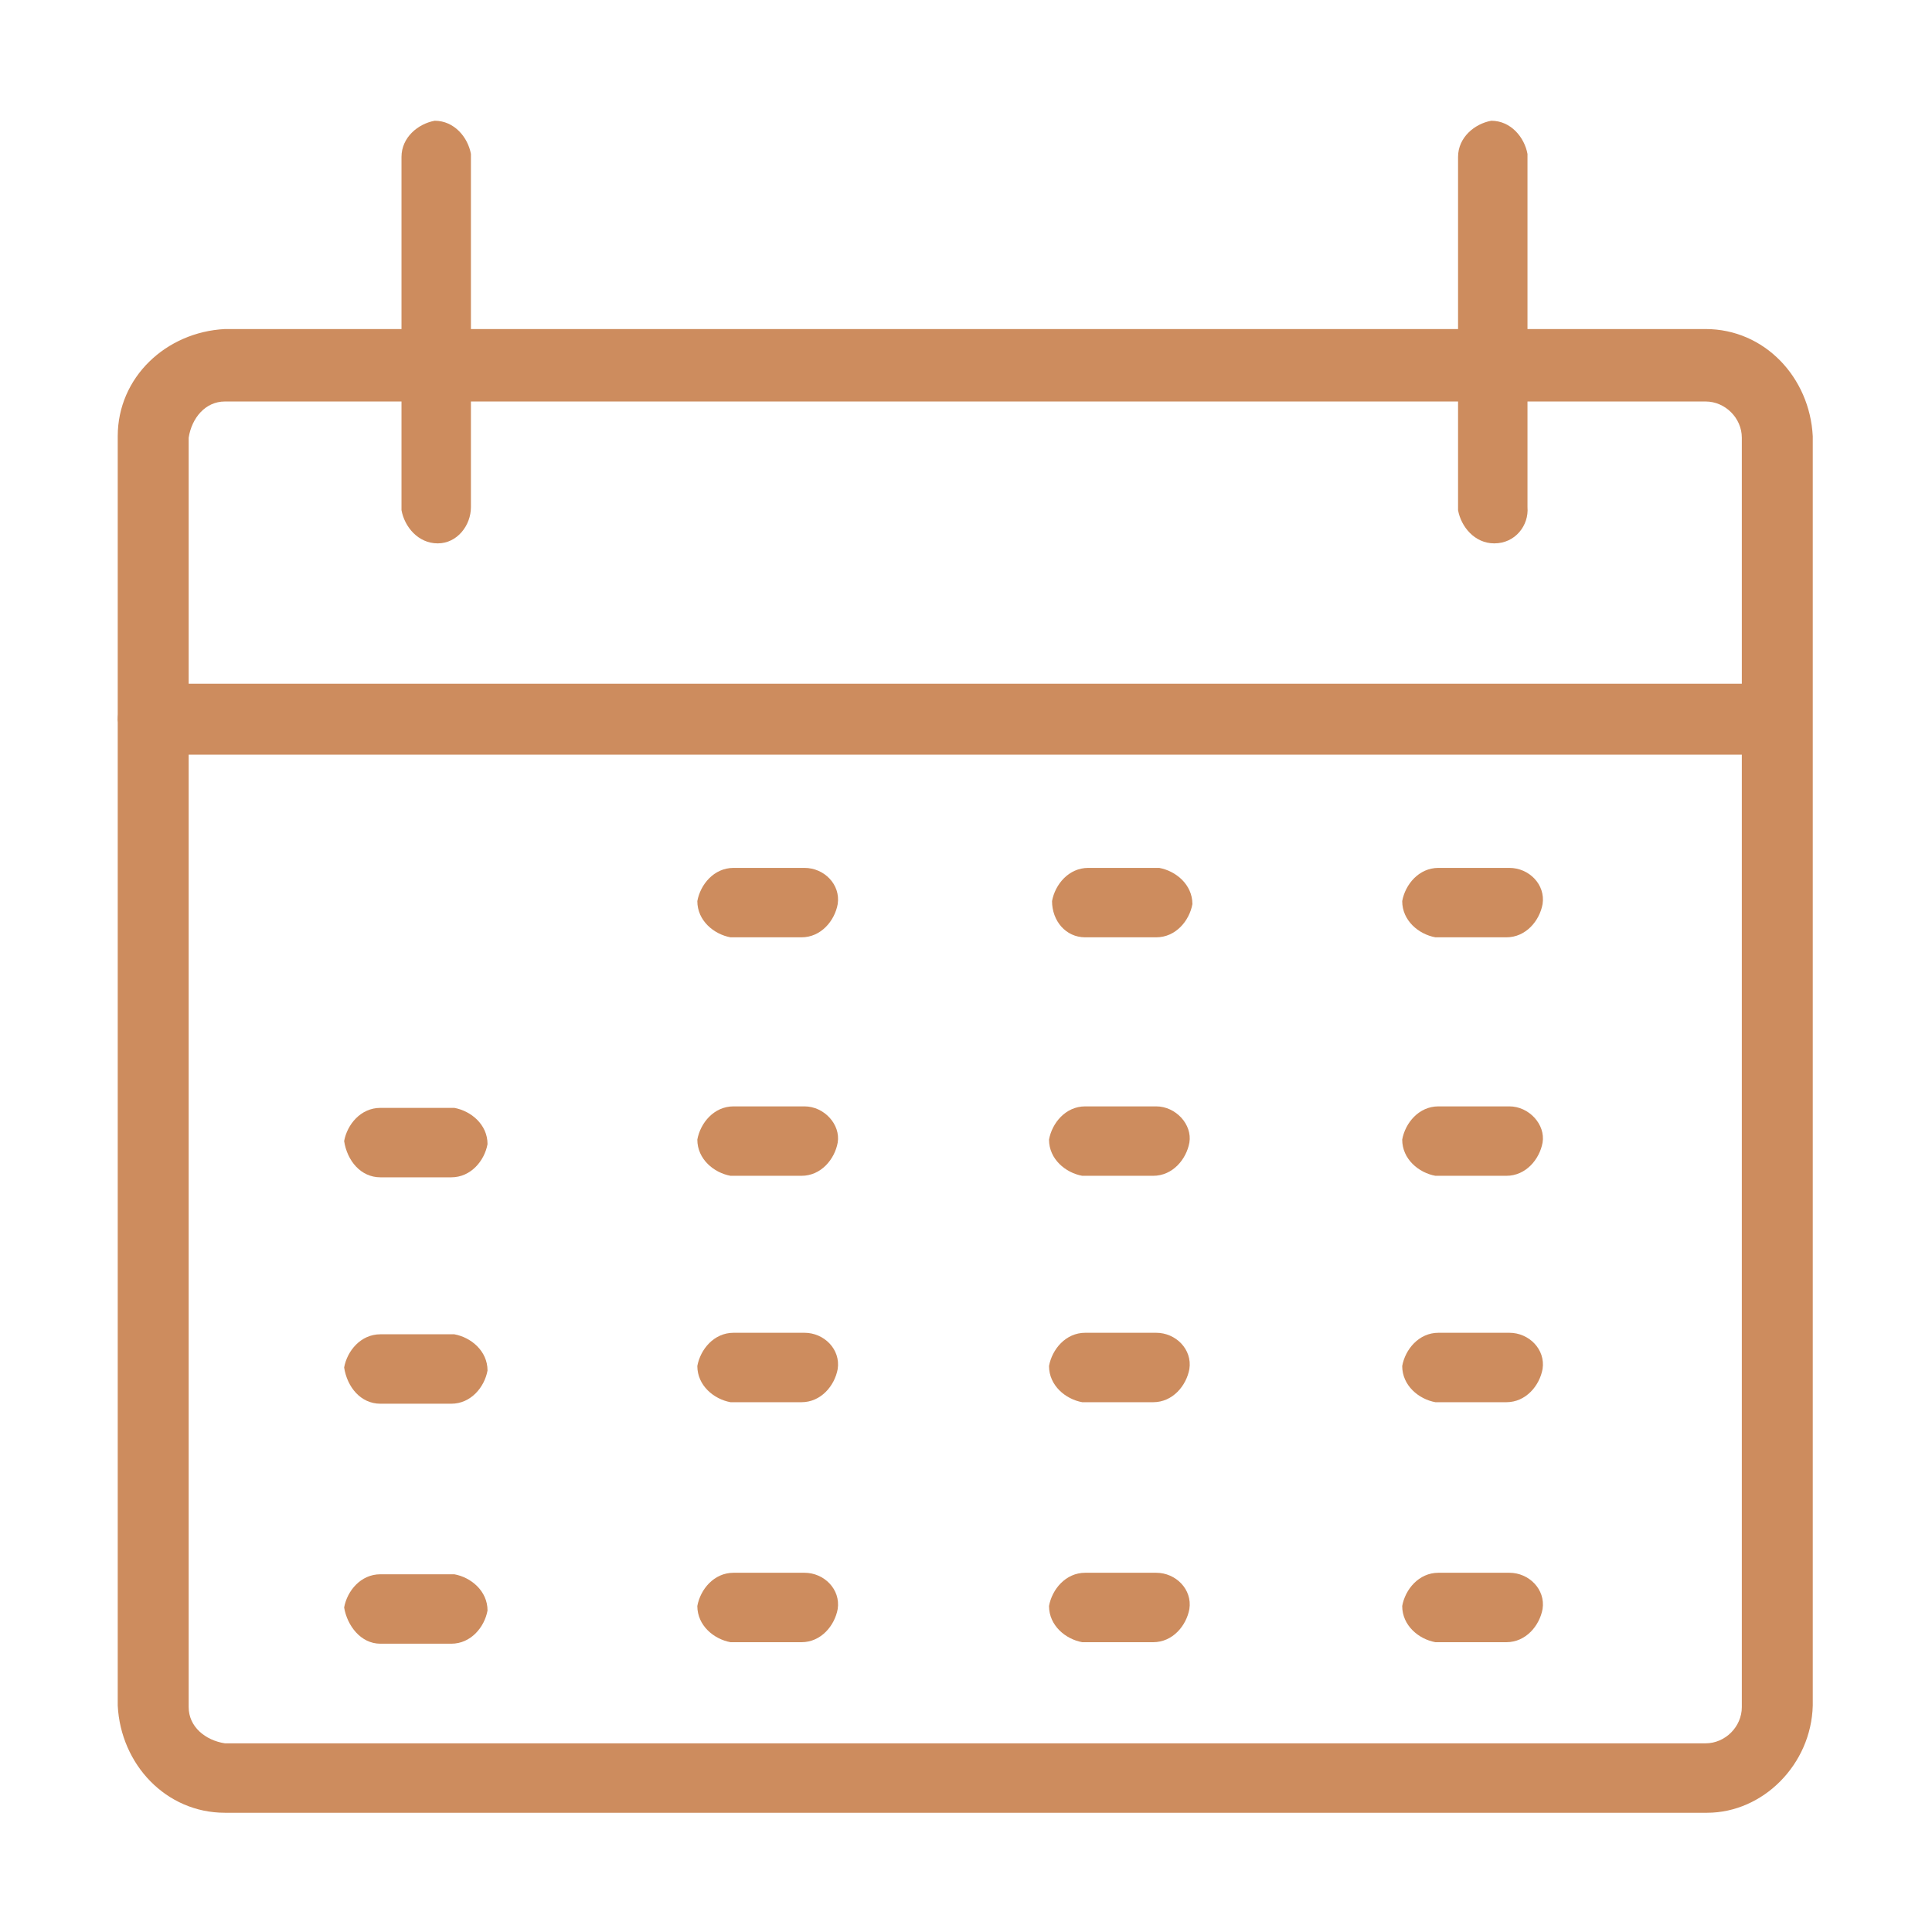 <?xml version="1.0" encoding="utf-8"?>
<!-- Generator: Adobe Illustrator 26.0.1, SVG Export Plug-In . SVG Version: 6.00 Build 0)  -->
<svg version="1.1" id="Layer_1" xmlns="http://www.w3.org/2000/svg" xmlns:xlink="http://www.w3.org/1999/xlink" x="0px" y="0px"
	 viewBox="0 0 128 128" enable-background="new 0 0 128 128" xml:space="preserve">
<rect y="0" fill="#FFFFFF" width="128" height="128"/>
<g>
	<path fill="#CD8C5E" d="M113.1,120.1H14.9c-3.9,0-6.9-3.2-7.1-7.1V28.9c0-3.9,3.2-6.9,7.1-7.1h98.1c3.9,0,6.9,3.2,7.1,7.1V113
		C120,116.9,116.8,120.1,113.1,120.1z M14.9,26.6c-1.3,0-2.2,1.1-2.4,2.4v84.1c0,1.3,1.1,2.2,2.4,2.4h98.1c1.3,0,2.4-1.1,2.4-2.4V29
		c0-1.3-1.1-2.4-2.4-2.4C113.1,26.6,14.9,26.6,14.9,26.6z"/>
	<path fill="#CD8C5E" d="M117.7,50H10.3C9,50,8,48.9,7.8,47.7l0,0c0-1.3,1.1-2.2,2.2-2.4l0,0h107.5c1.3,0,2.2,1.1,2.4,2.2l0,0
		C120,48.9,119,50,117.7,50L117.7,50z"/>
	<path fill="#CD8C5E" d="M99,36c-1.3,0-2.2-1.1-2.4-2.2l0,0V10.4c0-1.3,1.1-2.2,2.2-2.4l0,0c1.3,0,2.2,1.1,2.4,2.2l0,0v23.4
		C101.3,34.8,100.4,36,99,36L99,36z"/>
	<path fill="#CD8C5E" d="M29,36c-1.3,0-2.2-1.1-2.4-2.2l0,0V10.4c0-1.3,1.1-2.2,2.2-2.4l0,0c1.3,0,2.2,1.1,2.4,2.2l0,0v23.4
		C31.2,34.8,30.3,36,29,36L29,36z"/>
	<path fill="#CD8C5E" d="M53.3,57.5h-4.7c-1.3,0-2.2,1.1-2.4,2.2l0,0c0,1.3,1.1,2.2,2.2,2.4l0,0h4.7c1.3,0,2.2-1.1,2.4-2.2l0,0
		C55.7,58.6,54.6,57.5,53.3,57.5L53.3,57.5z"/>
	<path fill="#CD8C5E" d="M71.9,62.1h4.7c1.3,0,2.2-1.1,2.4-2.2l0,0c0-1.3-1.1-2.2-2.2-2.4l0,0h-4.7c-1.3,0-2.2,1.1-2.4,2.2l0,0
		C69.7,61,70.6,62.1,71.9,62.1L71.9,62.1z"/>
	<path fill="#CD8C5E" d="M25.2,78h4.7c1.3,0,2.2-1.1,2.4-2.2l0,0c0-1.3-1.1-2.2-2.2-2.4l0,0h-4.9c-1.3,0-2.2,1.1-2.4,2.2l0,0
		C23,76.9,23.9,78,25.2,78L25.2,78z"/>
	<path fill="#CD8C5E" d="M53.3,73.3h-4.7c-1.3,0-2.2,1.1-2.4,2.2l0,0c0,1.3,1.1,2.2,2.2,2.4l0,0h4.7c1.3,0,2.2-1.1,2.4-2.2l0,0
		C55.7,74.5,54.6,73.3,53.3,73.3L53.3,73.3z"/>
	<path fill="#CD8C5E" d="M76.6,73.3h-4.7c-1.3,0-2.2,1.1-2.4,2.2l0,0c0,1.3,1.1,2.2,2.2,2.4l0,0h4.7c1.3,0,2.2-1.1,2.4-2.2l0,0
		C79,74.5,77.9,73.3,76.6,73.3L76.6,73.3z"/>
	<path fill="#CD8C5E" d="M25.2,93h4.7c1.3,0,2.2-1.1,2.4-2.2l0,0c0-1.3-1.1-2.2-2.2-2.4l0,0h-4.9c-1.3,0-2.2,1.1-2.4,2.2l0,0
		C23,91.9,23.9,93,25.2,93L25.2,93z"/>
	<path fill="#CD8C5E" d="M53.3,88.3h-4.7c-1.3,0-2.2,1.1-2.4,2.2l0,0c0,1.3,1.1,2.2,2.2,2.4l0,0h4.7c1.3,0,2.2-1.1,2.4-2.2l0,0
		C55.7,89.4,54.6,88.3,53.3,88.3L53.3,88.3z"/>
	<path fill="#CD8C5E" d="M76.6,88.3h-4.7c-1.3,0-2.2,1.1-2.4,2.2l0,0c0,1.3,1.1,2.2,2.2,2.4l0,0h4.7c1.3,0,2.2-1.1,2.4-2.2l0,0
		C79,89.4,77.9,88.3,76.6,88.3L76.6,88.3z"/>
	<path fill="#CD8C5E" d="M76.6,104.2h-4.7c-1.3,0-2.2,1.1-2.4,2.2l0,0c0,1.3,1.1,2.2,2.2,2.4l0,0h4.7c1.3,0,2.2-1.1,2.4-2.2l0,0
		C79,105.3,77.9,104.2,76.6,104.2L76.6,104.2z"/>
	<path fill="#CD8C5E" d="M25.2,108.9h4.7c1.3,0,2.2-1.1,2.4-2.2l0,0c0-1.3-1.1-2.2-2.2-2.4l0,0h-4.9c-1.3,0-2.2,1.1-2.4,2.2l0,0
		C23,107.7,23.9,108.9,25.2,108.9L25.2,108.9z"/>
	<path fill="#CD8C5E" d="M53.3,104.2h-4.7c-1.3,0-2.2,1.1-2.4,2.2l0,0c0,1.3,1.1,2.2,2.2,2.4l0,0h4.7c1.3,0,2.2-1.1,2.4-2.2l0,0
		C55.7,105.3,54.6,104.2,53.3,104.2L53.3,104.2z"/>
	<path fill="#CD8C5E" d="M100,57.5h-4.7c-1.3,0-2.2,1.1-2.4,2.2l0,0c0,1.3,1.1,2.2,2.2,2.4l0,0h4.7c1.3,0,2.2-1.1,2.4-2.2l0,0
		C102.4,58.6,101.3,57.5,100,57.5L100,57.5z"/>
	<path fill="#CD8C5E" d="M100,73.3h-4.7c-1.3,0-2.2,1.1-2.4,2.2l0,0c0,1.3,1.1,2.2,2.2,2.4l0,0h4.7c1.3,0,2.2-1.1,2.4-2.2l0,0
		C102.4,74.5,101.3,73.3,100,73.3L100,73.3z"/>
	<path fill="#CD8C5E" d="M100,88.3h-4.7c-1.3,0-2.2,1.1-2.4,2.2l0,0c0,1.3,1.1,2.2,2.2,2.4l0,0h4.7c1.3,0,2.2-1.1,2.4-2.2l0,0
		C102.4,89.4,101.3,88.3,100,88.3L100,88.3z"/>
	<path fill="#CD8C5E" d="M100,104.2h-4.7c-1.3,0-2.2,1.1-2.4,2.2l0,0c0,1.3,1.1,2.2,2.2,2.4l0,0h4.7c1.3,0,2.2-1.1,2.4-2.2l0,0
		C102.4,105.3,101.3,104.2,100,104.2L100,104.2z"/>
</g>
</svg>
